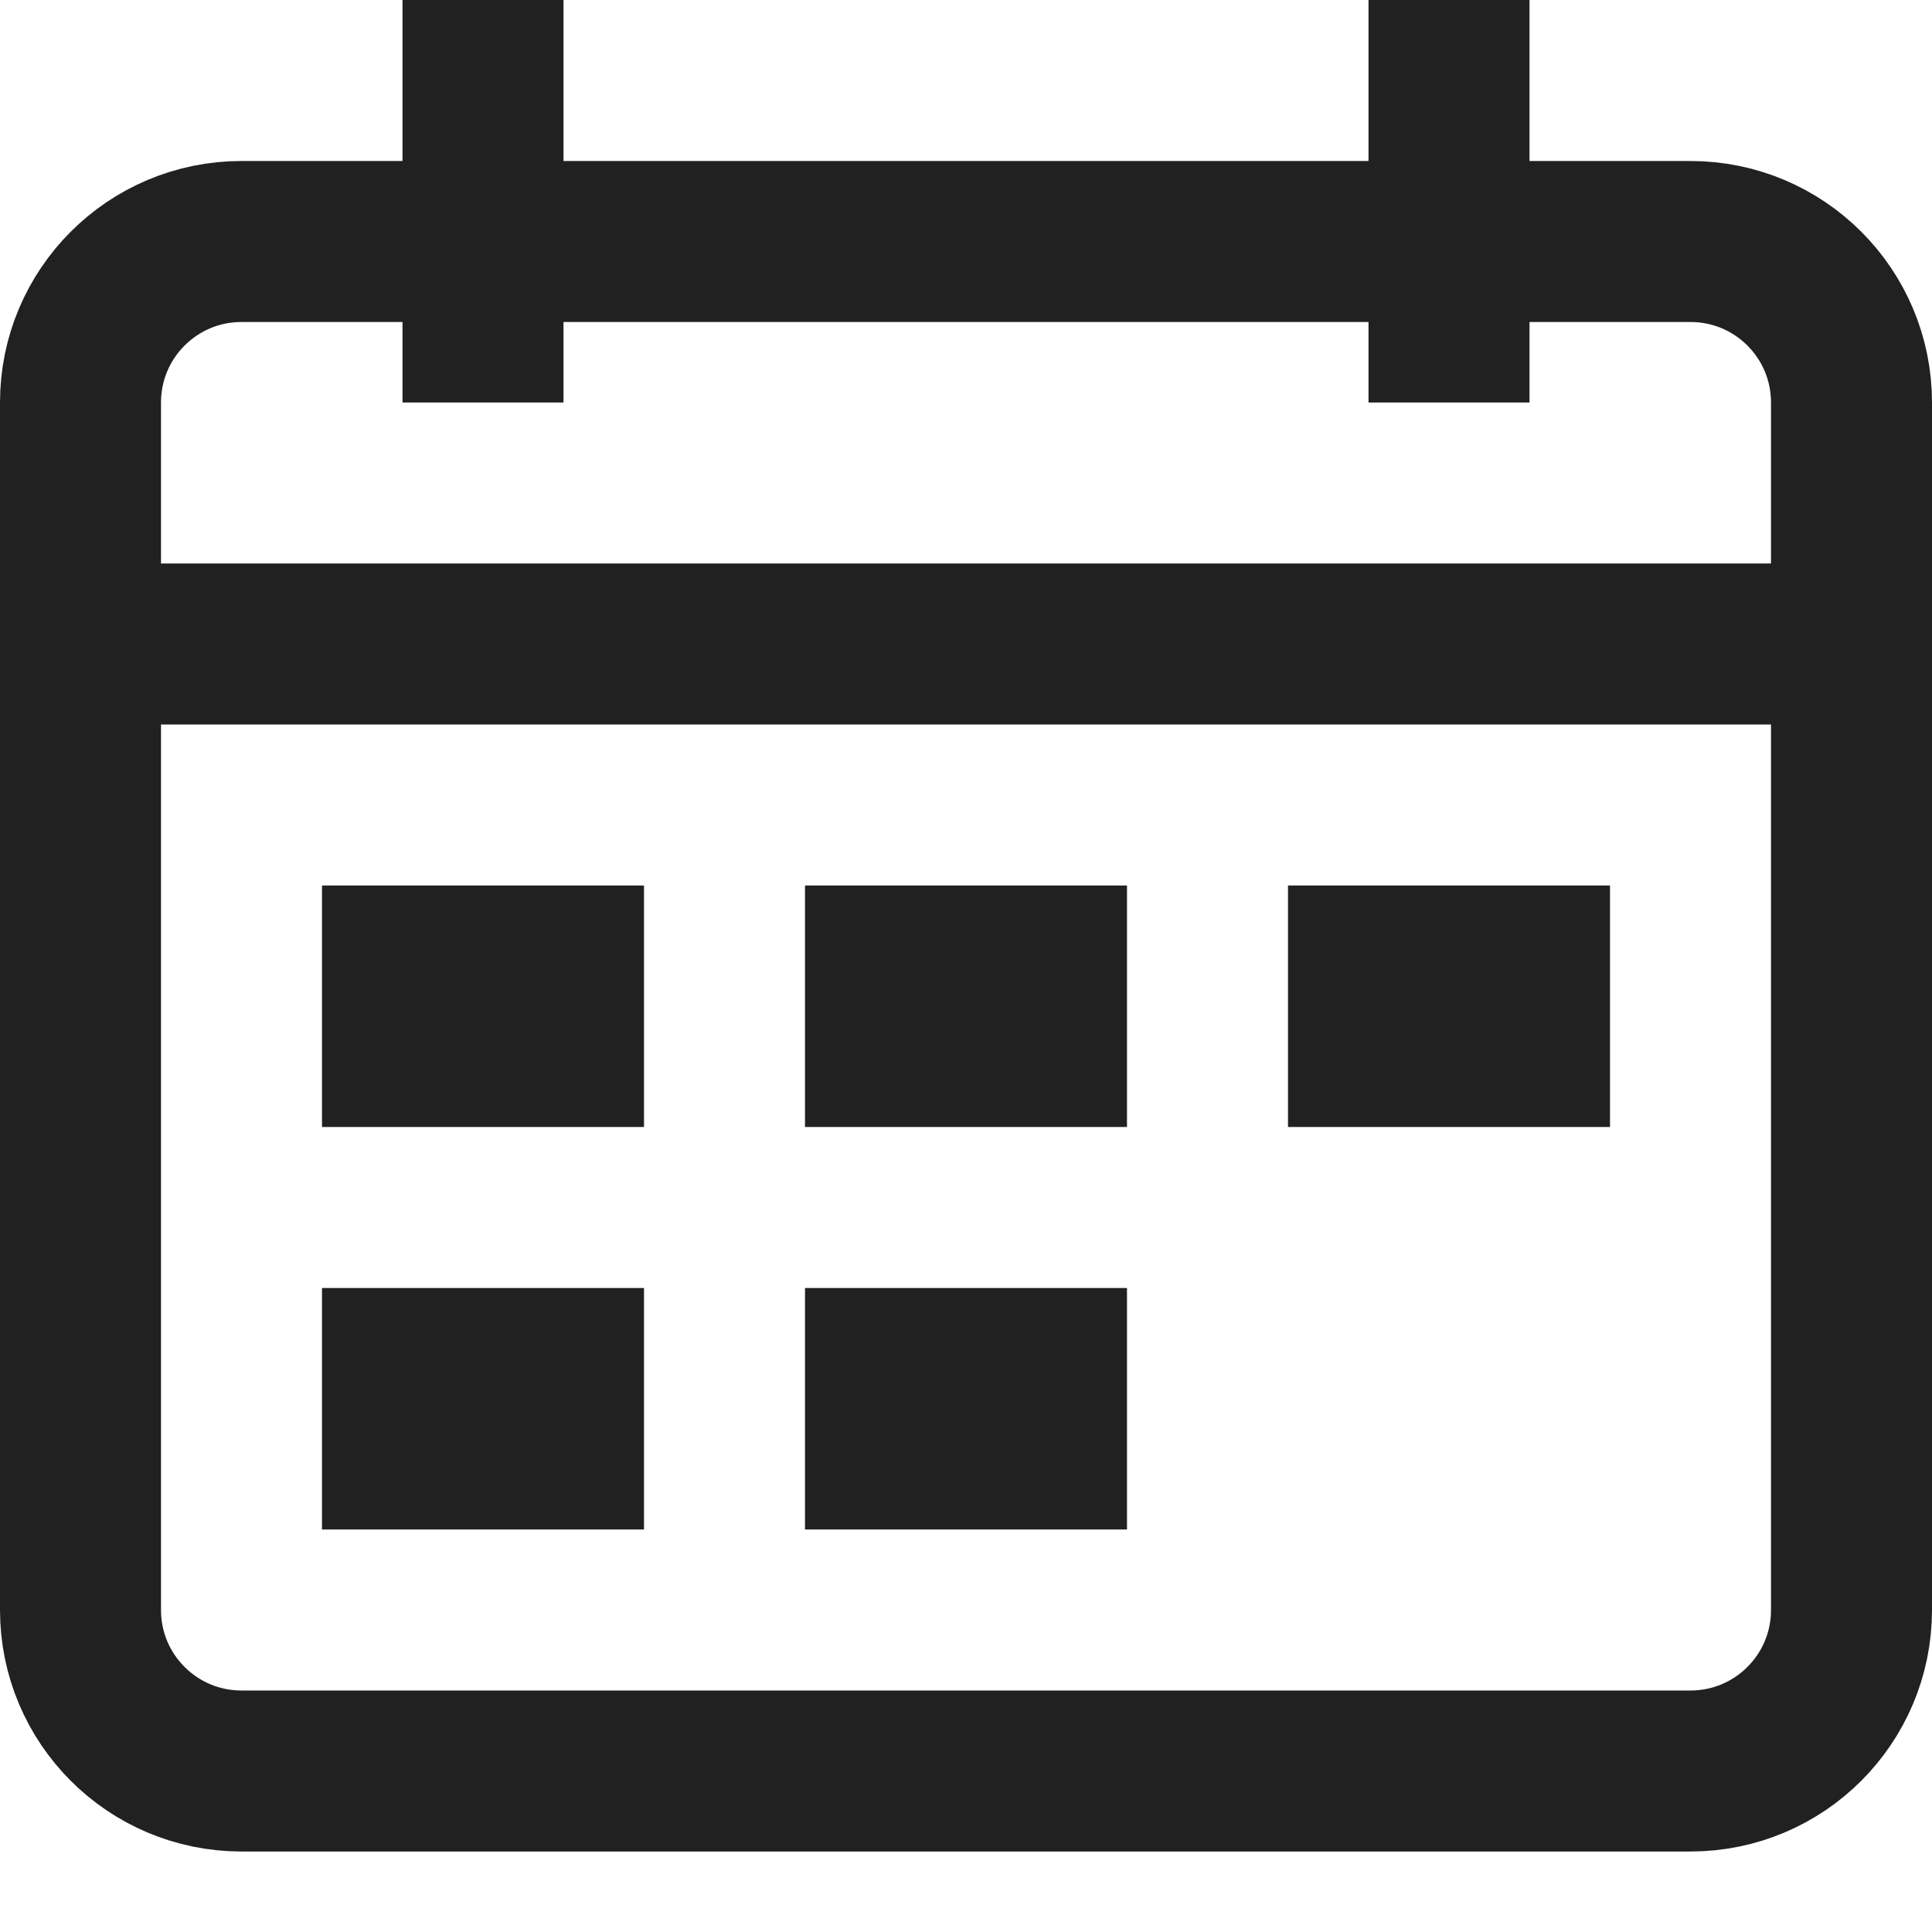 <svg width="24" height="24" viewBox="0 0 24 24" fill="none" xmlns="http://www.w3.org/2000/svg">
<path d="M7 12H5V13H7V12Z" stroke="#212121" stroke-width="2" stroke-miterlimit="10" stroke-linecap="square"/>
<path d="M13 12H11V13H13V12Z" stroke="#212121" stroke-width="2" stroke-miterlimit="10" stroke-linecap="square"/>
<path d="M7 17H5V18H7V17Z" stroke="#212121" stroke-width="2" stroke-miterlimit="10" stroke-linecap="square"/>
<path d="M13 17H11V18H13V17Z" stroke="#212121" stroke-width="2" stroke-miterlimit="10" stroke-linecap="square"/>
<path d="M19 12H17V13H19V12Z" stroke="#212121" stroke-width="2" stroke-miterlimit="10" stroke-linecap="square"/>
<path d="M7 12H5V13H7V12Z" fill="#212121"/>
<path d="M13 12H11V13H13V12Z" fill="#212121"/>
<path d="M7 17H5V18H7V17Z" fill="#212121"/>
<path d="M13 17H11V18H13V17Z" fill="#212121"/>
<path d="M19 12H17V13H19V12Z" fill="#212121"/>
<path d="M21 3H3C1.895 3 1 3.895 1 5V20C1 21.105 1.895 22 3 22H21C22.105 22 23 21.105 23 20V5C23 3.895 22.105 3 21 3Z" stroke="#212121" stroke-width="2" stroke-miterlimit="10" stroke-linecap="square"/>
<path d="M6 1V4" stroke="#212121" stroke-width="2" stroke-miterlimit="10" stroke-linecap="square"/>
<path d="M18 1V4" stroke="#212121" stroke-width="2" stroke-miterlimit="10" stroke-linecap="square"/>
<path d="M1 8H23" stroke="#212121" stroke-width="2" stroke-miterlimit="10" stroke-linecap="square"/>
</svg>
